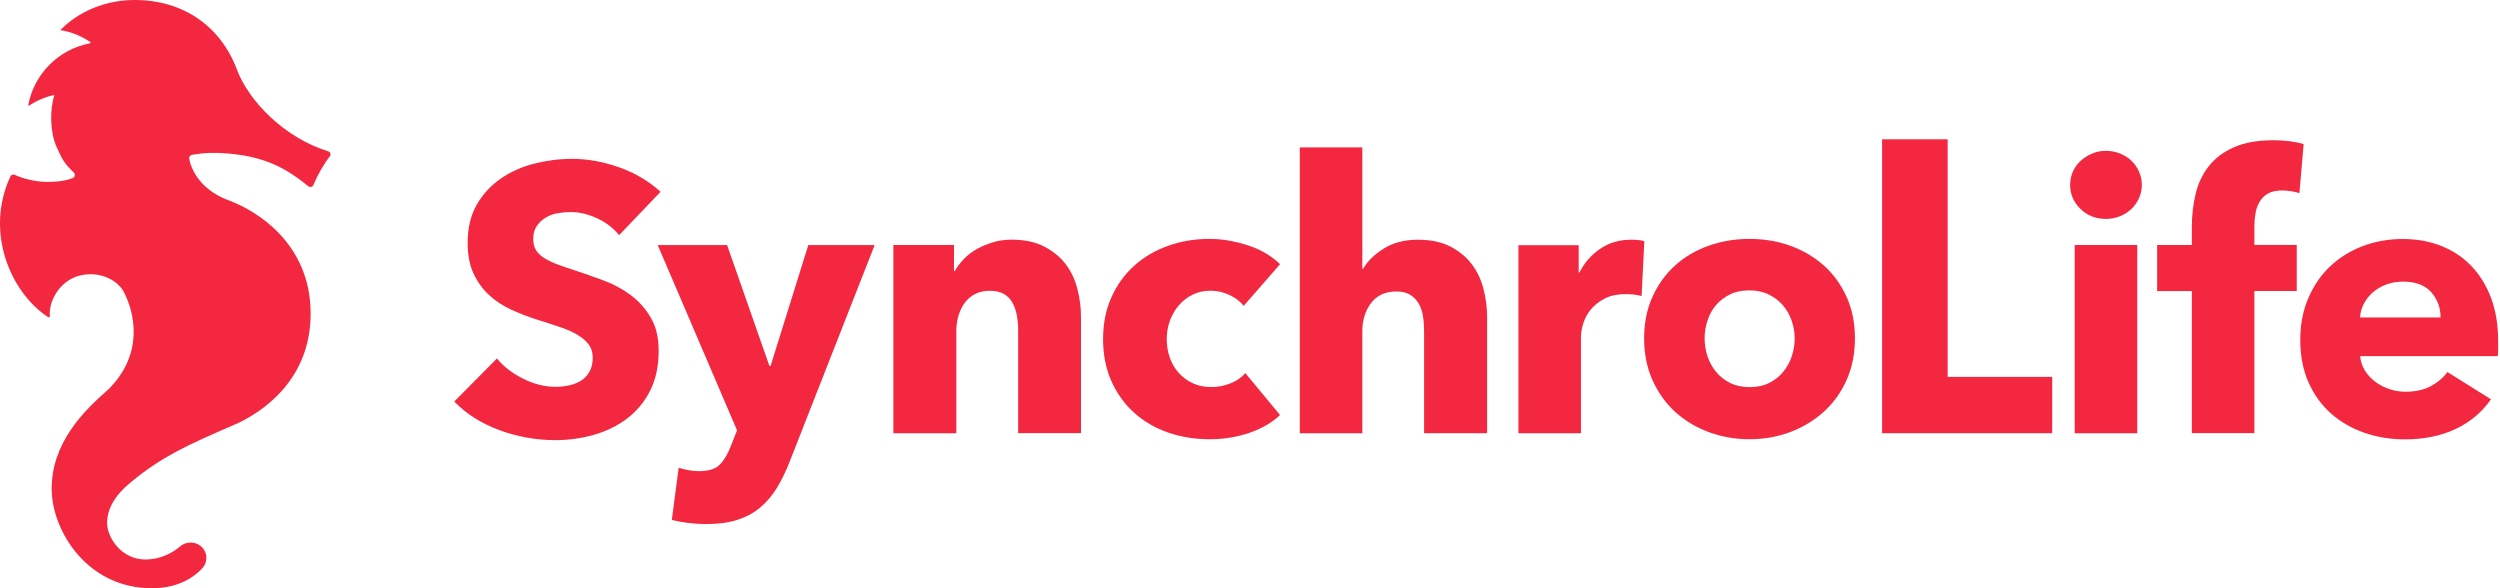 <svg width="204" height="48" viewBox="0 0 204 48" fill="none" xmlns="http://www.w3.org/2000/svg">
<path d="M50.519 19.19C50.062 18.616 49.464 18.157 48.73 17.815C47.992 17.477 47.282 17.304 46.597 17.304C46.242 17.304 45.887 17.333 45.523 17.395C45.158 17.458 44.833 17.574 44.541 17.752C44.25 17.926 44.007 18.153 43.807 18.432C43.608 18.712 43.511 19.064 43.511 19.498C43.511 19.87 43.589 20.178 43.744 20.424C43.9 20.67 44.128 20.887 44.429 21.07C44.731 21.254 45.086 21.427 45.503 21.582C45.916 21.736 46.383 21.895 46.903 22.059C47.651 22.305 48.429 22.58 49.236 22.879C50.043 23.178 50.781 23.573 51.447 24.065C52.113 24.557 52.662 25.17 53.095 25.903C53.532 26.631 53.746 27.542 53.746 28.632C53.746 29.886 53.513 30.971 53.046 31.888C52.58 32.804 51.953 33.561 51.165 34.154C50.378 34.752 49.474 35.191 48.458 35.48C47.443 35.77 46.393 35.915 45.314 35.915C43.739 35.915 42.213 35.64 40.741 35.095C39.268 34.55 38.043 33.773 37.067 32.765L40.551 29.25C41.091 29.91 41.8 30.46 42.685 30.899C43.564 31.343 44.444 31.564 45.314 31.564C45.708 31.564 46.092 31.521 46.466 31.439C46.84 31.357 47.166 31.222 47.447 31.039C47.729 30.856 47.948 30.605 48.118 30.296C48.283 29.988 48.366 29.616 48.366 29.187C48.366 28.777 48.264 28.425 48.055 28.136C47.846 27.846 47.55 27.586 47.17 27.349C46.786 27.113 46.31 26.896 45.737 26.703C45.168 26.506 44.517 26.298 43.793 26.072C43.088 25.845 42.398 25.58 41.722 25.271C41.047 24.962 40.444 24.567 39.919 24.085C39.39 23.602 38.967 23.014 38.641 22.324C38.32 21.635 38.16 20.796 38.16 19.812C38.16 18.596 38.408 17.559 38.908 16.696C39.404 15.833 40.06 15.124 40.867 14.569C41.674 14.015 42.587 13.61 43.603 13.349C44.619 13.094 45.644 12.963 46.684 12.963C47.928 12.963 49.202 13.19 50.495 13.643C51.792 14.097 52.925 14.762 53.901 15.65L50.519 19.19Z" fill="#F32840"/>
<path d="M64.438 37.67C64.127 38.47 63.777 39.184 63.393 39.816C63.009 40.443 62.552 40.978 62.022 41.422C61.492 41.865 60.87 42.198 60.156 42.425C59.442 42.652 58.596 42.763 57.619 42.763C57.143 42.763 56.647 42.734 56.142 42.671C55.632 42.608 55.194 42.526 54.82 42.425L55.379 38.167C55.627 38.248 55.904 38.316 56.205 38.369C56.506 38.422 56.778 38.446 57.031 38.446C57.818 38.446 58.392 38.268 58.742 37.906C59.097 37.544 59.393 37.038 59.646 36.377L60.142 35.114L53.668 19.995H59.33L62.785 29.867H62.878L65.959 19.995H71.373L64.438 37.67Z" fill="#F32840"/>
<path d="M83.081 35.355V26.963C83.081 26.529 83.042 26.119 82.974 25.729C82.901 25.338 82.779 24.996 82.614 24.697C82.449 24.398 82.216 24.161 81.914 23.988C81.613 23.814 81.234 23.727 80.777 23.727C80.32 23.727 79.922 23.814 79.576 23.988C79.236 24.161 78.95 24.403 78.721 24.711C78.493 25.02 78.323 25.377 78.206 25.777C78.089 26.177 78.036 26.597 78.036 27.026V35.355H72.899V19.99H77.846V22.117H77.909C78.094 21.789 78.342 21.466 78.638 21.147C78.94 20.829 79.295 20.554 79.698 20.327C80.101 20.101 80.544 19.918 81.02 19.773C81.496 19.628 82.007 19.556 82.546 19.556C83.581 19.556 84.466 19.739 85.19 20.11C85.914 20.482 86.502 20.959 86.949 21.543C87.396 22.131 87.717 22.801 87.911 23.563C88.111 24.325 88.208 25.087 88.208 25.845V35.345H83.081V35.355Z" fill="#F32840"/>
<path d="M101.485 24.958C101.193 24.586 100.8 24.287 100.304 24.061C99.808 23.834 99.298 23.723 98.778 23.723C98.239 23.723 97.753 23.829 97.315 24.046C96.878 24.263 96.508 24.552 96.197 24.909C95.886 25.271 95.643 25.686 95.468 26.159C95.293 26.631 95.206 27.137 95.206 27.668C95.206 28.203 95.289 28.705 95.454 29.177C95.619 29.65 95.862 30.07 96.183 30.427C96.504 30.788 96.888 31.068 97.335 31.275C97.782 31.483 98.282 31.584 98.846 31.584C99.366 31.584 99.876 31.488 100.387 31.29C100.897 31.092 101.305 30.812 101.616 30.441L104.45 33.865C103.808 34.482 102.977 34.965 101.961 35.317C100.946 35.664 99.867 35.842 98.725 35.842C97.5 35.842 96.358 35.659 95.298 35.288C94.239 34.916 93.316 34.376 92.533 33.667C91.751 32.958 91.133 32.1 90.686 31.092C90.239 30.084 90.011 28.941 90.011 27.668C90.011 26.414 90.234 25.281 90.686 24.273C91.133 23.265 91.751 22.406 92.533 21.698C93.316 20.989 94.239 20.444 95.298 20.063C96.358 19.682 97.49 19.494 98.695 19.494C99.254 19.494 99.808 19.547 100.362 19.648C100.912 19.749 101.441 19.889 101.952 20.063C102.462 20.236 102.928 20.453 103.351 20.709C103.774 20.964 104.143 21.249 104.454 21.558L101.485 24.958Z" fill="#F32840"/>
<path d="M116.206 35.355V27.021C116.206 26.587 116.177 26.177 116.114 25.787C116.05 25.396 115.934 25.054 115.754 24.755C115.579 24.456 115.346 24.22 115.054 24.046C114.762 23.872 114.388 23.785 113.936 23.785C113.042 23.785 112.362 24.099 111.881 24.726C111.404 25.353 111.166 26.129 111.166 27.055V35.355H106.063V12.028H111.166V21.934H111.229C111.584 21.316 112.143 20.767 112.911 20.284C113.679 19.802 114.602 19.561 115.681 19.561C116.74 19.561 117.625 19.744 118.344 20.115C119.059 20.487 119.642 20.964 120.089 21.548C120.536 22.136 120.857 22.806 121.051 23.569C121.25 24.331 121.348 25.092 121.348 25.85V35.35H116.206V35.355Z" fill="#F32840"/>
<path d="M133.954 24.157C133.726 24.094 133.502 24.055 133.284 24.031C133.065 24.012 132.851 24.002 132.647 24.002C131.962 24.002 131.388 24.128 130.922 24.374C130.455 24.62 130.081 24.919 129.799 25.266C129.517 25.613 129.318 25.994 129.192 26.404C129.065 26.814 129.007 27.171 129.007 27.48V35.355H123.904V20.009H128.822V22.232H128.885C129.279 21.446 129.838 20.805 130.567 20.308C131.291 19.811 132.132 19.561 133.089 19.561C133.298 19.561 133.498 19.57 133.697 19.59C133.896 19.609 134.056 19.643 134.178 19.681L133.954 24.157Z" fill="#F32840"/>
<path d="M151.363 27.61C151.363 28.864 151.134 30.002 150.678 31.02C150.221 32.037 149.599 32.901 148.811 33.609C148.024 34.318 147.11 34.868 146.075 35.259C145.04 35.65 143.927 35.842 142.746 35.842C141.585 35.842 140.481 35.645 139.432 35.259C138.382 34.868 137.473 34.318 136.695 33.609C135.918 32.901 135.301 32.037 134.844 31.02C134.387 30.002 134.159 28.864 134.159 27.61C134.159 26.356 134.387 25.223 134.844 24.215C135.301 23.207 135.918 22.353 136.695 21.654C137.473 20.955 138.387 20.419 139.432 20.048C140.481 19.677 141.585 19.494 142.746 19.494C143.927 19.494 145.04 19.677 146.075 20.048C147.11 20.419 148.024 20.955 148.811 21.654C149.599 22.353 150.221 23.207 150.678 24.215C151.134 25.223 151.363 26.356 151.363 27.61ZM146.445 27.61C146.445 27.118 146.362 26.631 146.197 26.159C146.031 25.686 145.793 25.271 145.482 24.909C145.171 24.548 144.787 24.258 144.33 24.032C143.874 23.805 143.344 23.694 142.741 23.694C142.139 23.694 141.609 23.805 141.152 24.032C140.695 24.258 140.316 24.552 140.015 24.909C139.713 25.271 139.485 25.686 139.33 26.159C139.174 26.631 139.096 27.113 139.096 27.61C139.096 28.102 139.174 28.589 139.33 29.062C139.485 29.534 139.718 29.963 140.029 30.34C140.34 30.721 140.724 31.024 141.181 31.251C141.638 31.478 142.168 31.589 142.77 31.589C143.373 31.589 143.903 31.478 144.36 31.251C144.816 31.024 145.2 30.721 145.511 30.34C145.822 29.959 146.056 29.534 146.211 29.062C146.367 28.589 146.445 28.102 146.445 27.61Z" fill="#F32840"/>
<path d="M153.579 35.355V11.367H158.93V30.754H167.459V35.35H153.579V35.355Z" fill="#F32840"/>
<path d="M174.773 15.085C174.773 15.476 174.695 15.842 174.54 16.18C174.384 16.518 174.175 16.812 173.918 17.058C173.655 17.304 173.344 17.502 172.985 17.646C172.62 17.791 172.241 17.863 171.847 17.863C171.016 17.863 170.321 17.593 169.762 17.043C169.204 16.498 168.922 15.847 168.922 15.085C168.922 14.714 168.995 14.362 169.14 14.02C169.286 13.682 169.495 13.388 169.762 13.142C170.03 12.896 170.341 12.693 170.696 12.539C171.05 12.385 171.429 12.307 171.847 12.307C172.241 12.307 172.62 12.38 172.985 12.524C173.349 12.669 173.66 12.862 173.918 13.113C174.175 13.359 174.384 13.653 174.54 13.991C174.695 14.328 174.773 14.695 174.773 15.085ZM169.296 35.355V19.99H174.399V35.355H169.296Z" fill="#F32840"/>
<path d="M187.633 15.76C187.448 15.698 187.229 15.649 186.976 15.606C186.729 15.562 186.481 15.543 186.228 15.543C185.752 15.543 185.368 15.625 185.076 15.789C184.785 15.953 184.556 16.175 184.391 16.455C184.226 16.734 184.109 17.048 184.051 17.395C183.988 17.747 183.958 18.094 183.958 18.442V19.985H187.414V23.747H183.958V35.345H178.855V23.751H176.022V19.99H178.855V18.509C178.855 17.564 178.958 16.662 179.166 15.809C179.375 14.955 179.73 14.203 180.241 13.556C180.751 12.91 181.431 12.394 182.296 12.013C183.157 11.632 184.231 11.444 185.518 11.444C185.956 11.444 186.384 11.468 186.811 11.521C187.234 11.574 187.623 11.651 187.978 11.753L187.633 15.76Z" fill="#F32840"/>
<path d="M203.85 27.856C203.85 28.063 203.85 28.266 203.85 28.473C203.85 28.68 203.84 28.873 203.821 29.061H192.585C192.629 29.495 192.755 29.886 192.974 30.233C193.192 30.585 193.469 30.884 193.814 31.145C194.155 31.401 194.538 31.603 194.966 31.748C195.389 31.892 195.831 31.965 196.288 31.965C197.095 31.965 197.78 31.815 198.344 31.516C198.903 31.217 199.36 30.831 199.714 30.359L203.262 32.582C202.538 33.629 201.576 34.439 200.385 35.003C199.189 35.567 197.809 35.852 196.23 35.852C195.068 35.852 193.97 35.673 192.93 35.312C191.89 34.95 190.986 34.429 190.208 33.739C189.431 33.05 188.818 32.201 188.371 31.193C187.924 30.185 187.701 29.032 187.701 27.74C187.701 26.486 187.919 25.348 188.357 24.33C188.794 23.313 189.382 22.45 190.131 21.741C190.879 21.032 191.759 20.482 192.774 20.091C193.79 19.701 194.888 19.503 196.074 19.503C197.216 19.503 198.261 19.691 199.219 20.072C200.171 20.453 200.992 21.003 201.678 21.721C202.363 22.44 202.898 23.318 203.282 24.345C203.661 25.367 203.85 26.539 203.85 27.856ZM199.151 25.912C199.151 25.112 198.898 24.422 198.388 23.843C197.877 23.269 197.114 22.98 196.099 22.98C195.603 22.98 195.146 23.057 194.728 23.212C194.315 23.366 193.95 23.578 193.639 23.843C193.328 24.109 193.08 24.427 192.891 24.784C192.706 25.145 192.599 25.522 192.58 25.907H199.151V25.912Z" fill="#F32840"/>
<path fill-rule="evenodd" clip-rule="evenodd" d="M10.998 0C14.939 0 17.986 2.127 19.318 5.638C20.285 8.266 23.25 11.266 26.778 12.346C26.963 12.404 27.031 12.616 26.914 12.761C26.433 13.364 25.879 14.347 25.573 15.095C25.505 15.264 25.286 15.312 25.145 15.191C22.968 13.383 21.111 12.746 18.579 12.524C17.442 12.433 16.703 12.462 15.673 12.631C15.522 12.655 15.411 12.794 15.44 12.944C15.688 14.29 16.781 15.678 18.715 16.368C21.038 17.246 25.349 19.927 25.349 25.589C25.349 30.315 22.346 33.122 19.42 34.53C15.241 36.329 12.893 37.38 10.181 39.782C9.229 40.708 8.738 41.648 8.738 42.681C8.738 43.8 9.851 45.656 11.882 45.656C12.942 45.656 13.987 45.203 14.672 44.605C15.148 44.19 15.843 44.156 16.344 44.532C16.942 44.981 17.005 45.839 16.494 46.384C15.62 47.315 14.273 48 12.398 48C7.115 48 4.272 43.341 4.218 39.985C4.16 36.175 6.833 33.517 8.859 31.762C11.746 28.864 11.022 25.536 10.065 23.752C9.54 22.845 8.062 22.015 6.303 22.541C4.85 23.028 3.965 24.547 4.068 25.796C4.072 25.874 3.995 25.927 3.927 25.883C0.768 23.79 -1.225 18.837 0.85 14.396C0.913 14.261 1.074 14.203 1.205 14.265C1.808 14.56 2.906 14.839 3.781 14.839C4.281 14.839 5.142 14.839 5.939 14.526C6.118 14.454 6.167 14.217 6.026 14.082C5.219 13.315 5.059 12.973 4.583 11.912C4.077 10.73 4.068 8.898 4.422 7.832C4.437 7.793 4.403 7.755 4.364 7.764C3.747 7.89 2.911 8.247 2.391 8.613C2.352 8.642 2.299 8.608 2.308 8.56C2.765 6.134 4.675 4.041 7.348 3.53C7.397 3.521 7.411 3.463 7.372 3.434C6.765 3.019 5.9 2.599 4.928 2.464C4.928 2.464 7.027 0 10.998 0Z" fill="#F32840"/>
</svg>
